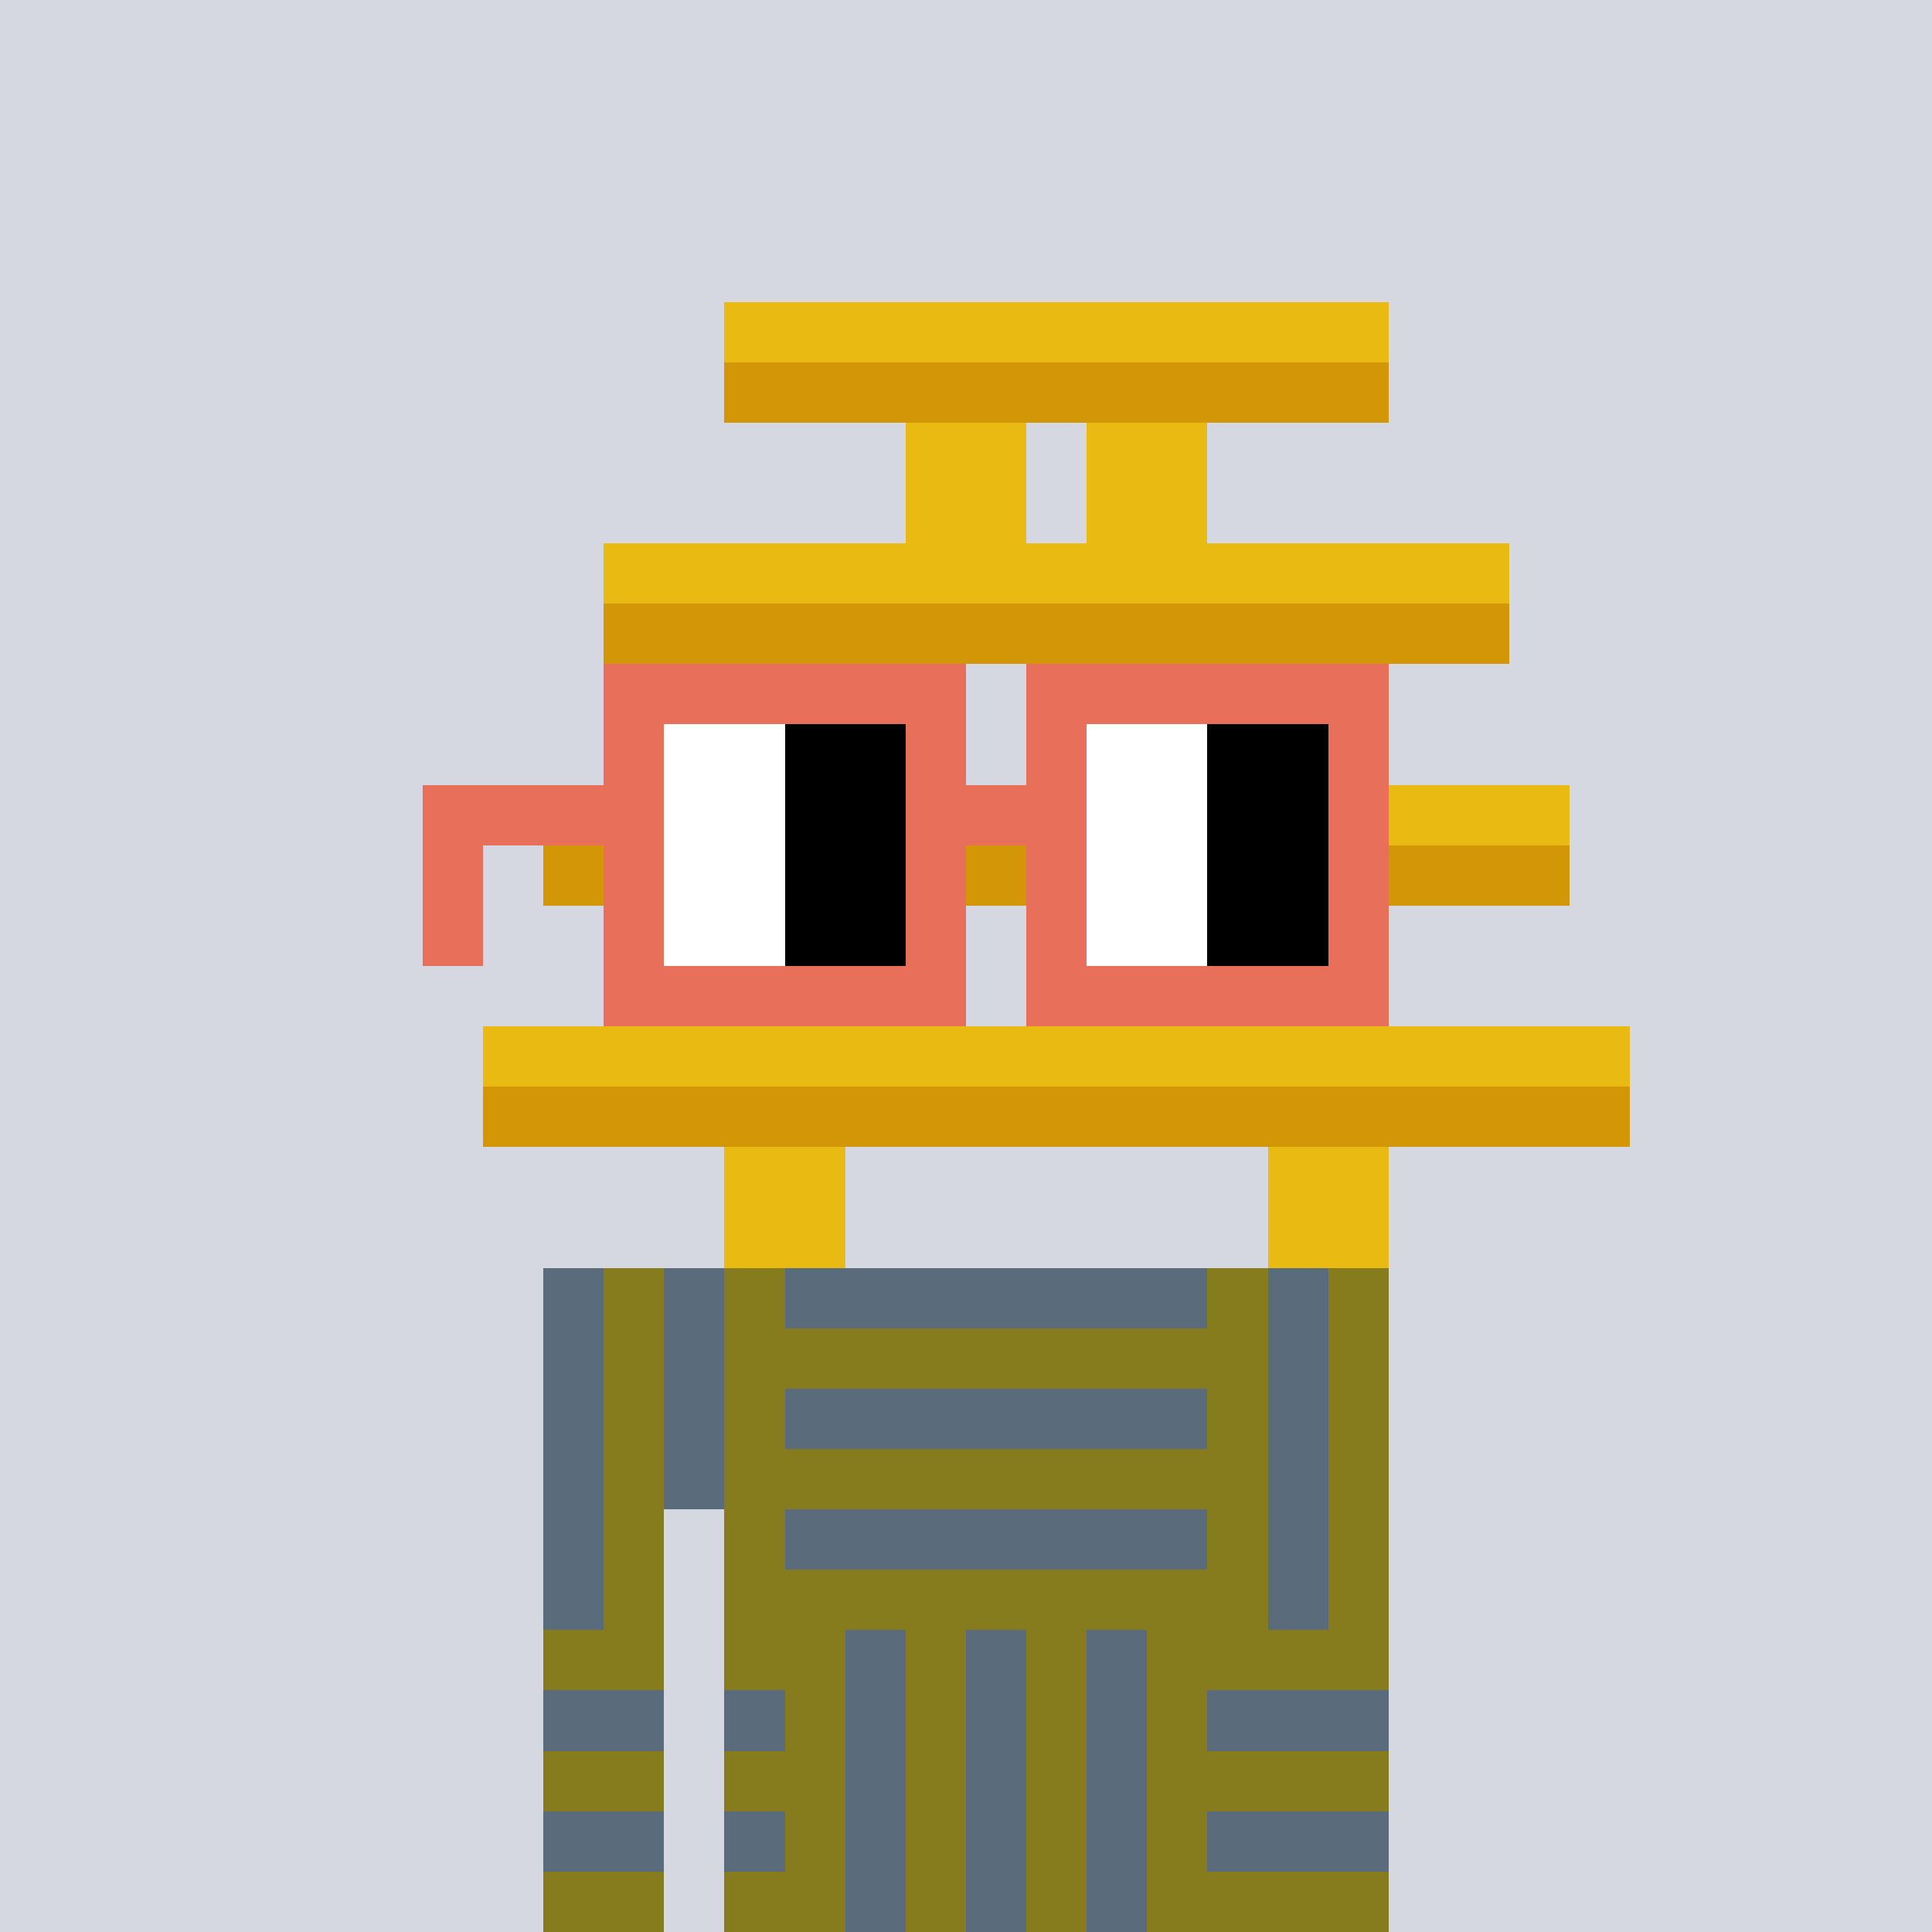 <svg width="320" height="320" viewBox="0 0 320 320" xmlns="http://www.w3.org/2000/svg" shape-rendering="crispEdges"><rect width="100%" height="100%" fill="#d5d7e1" /><rect width="140" height="10" x="90" y="210" fill="#867c1d" /><rect width="140" height="10" x="90" y="220" fill="#867c1d" /><rect width="140" height="10" x="90" y="230" fill="#867c1d" /><rect width="140" height="10" x="90" y="240" fill="#867c1d" /><rect width="20" height="10" x="90" y="250" fill="#867c1d" /><rect width="110" height="10" x="120" y="250" fill="#867c1d" /><rect width="20" height="10" x="90" y="260" fill="#867c1d" /><rect width="110" height="10" x="120" y="260" fill="#867c1d" /><rect width="20" height="10" x="90" y="270" fill="#867c1d" /><rect width="110" height="10" x="120" y="270" fill="#867c1d" /><rect width="20" height="10" x="90" y="280" fill="#867c1d" /><rect width="110" height="10" x="120" y="280" fill="#867c1d" /><rect width="20" height="10" x="90" y="290" fill="#867c1d" /><rect width="110" height="10" x="120" y="290" fill="#867c1d" /><rect width="20" height="10" x="90" y="300" fill="#867c1d" /><rect width="110" height="10" x="120" y="300" fill="#867c1d" /><rect width="20" height="10" x="90" y="310" fill="#867c1d" /><rect width="110" height="10" x="120" y="310" fill="#867c1d" /><rect width="10" height="10" x="90" y="210" fill="#5a6b7b" /><rect width="10" height="10" x="110" y="210" fill="#5a6b7b" /><rect width="70" height="10" x="130" y="210" fill="#5a6b7b" /><rect width="10" height="10" x="210" y="210" fill="#5a6b7b" /><rect width="10" height="10" x="90" y="220" fill="#5a6b7b" /><rect width="10" height="10" x="110" y="220" fill="#5a6b7b" /><rect width="10" height="10" x="210" y="220" fill="#5a6b7b" /><rect width="10" height="10" x="90" y="230" fill="#5a6b7b" /><rect width="10" height="10" x="110" y="230" fill="#5a6b7b" /><rect width="70" height="10" x="130" y="230" fill="#5a6b7b" /><rect width="10" height="10" x="210" y="230" fill="#5a6b7b" /><rect width="10" height="10" x="90" y="240" fill="#5a6b7b" /><rect width="10" height="10" x="110" y="240" fill="#5a6b7b" /><rect width="10" height="10" x="210" y="240" fill="#5a6b7b" /><rect width="10" height="10" x="90" y="250" fill="#5a6b7b" /><rect width="70" height="10" x="130" y="250" fill="#5a6b7b" /><rect width="10" height="10" x="210" y="250" fill="#5a6b7b" /><rect width="10" height="10" x="90" y="260" fill="#5a6b7b" /><rect width="10" height="10" x="210" y="260" fill="#5a6b7b" /><rect width="10" height="10" x="140" y="270" fill="#5a6b7b" /><rect width="10" height="10" x="160" y="270" fill="#5a6b7b" /><rect width="10" height="10" x="180" y="270" fill="#5a6b7b" /><rect width="20" height="10" x="90" y="280" fill="#5a6b7b" /><rect width="10" height="10" x="120" y="280" fill="#5a6b7b" /><rect width="10" height="10" x="140" y="280" fill="#5a6b7b" /><rect width="10" height="10" x="160" y="280" fill="#5a6b7b" /><rect width="10" height="10" x="180" y="280" fill="#5a6b7b" /><rect width="30" height="10" x="200" y="280" fill="#5a6b7b" /><rect width="10" height="10" x="140" y="290" fill="#5a6b7b" /><rect width="10" height="10" x="160" y="290" fill="#5a6b7b" /><rect width="10" height="10" x="180" y="290" fill="#5a6b7b" /><rect width="20" height="10" x="90" y="300" fill="#5a6b7b" /><rect width="10" height="10" x="120" y="300" fill="#5a6b7b" /><rect width="10" height="10" x="140" y="300" fill="#5a6b7b" /><rect width="10" height="10" x="160" y="300" fill="#5a6b7b" /><rect width="10" height="10" x="180" y="300" fill="#5a6b7b" /><rect width="30" height="10" x="200" y="300" fill="#5a6b7b" /><rect width="10" height="10" x="140" y="310" fill="#5a6b7b" /><rect width="10" height="10" x="160" y="310" fill="#5a6b7b" /><rect width="10" height="10" x="180" y="310" fill="#5a6b7b" /><rect width="110" height="10" x="120" y="50" fill="#e9ba12" /><rect width="110" height="10" x="120" y="60" fill="#d29607" /><rect width="20" height="10" x="150" y="70" fill="#e9ba12" /><rect width="20" height="10" x="180" y="70" fill="#e9ba12" /><rect width="20" height="10" x="150" y="80" fill="#e9ba12" /><rect width="20" height="10" x="180" y="80" fill="#e9ba12" /><rect width="150" height="10" x="100" y="90" fill="#e9ba12" /><rect width="150" height="10" x="100" y="100" fill="#d29607" /><rect width="20" height="10" x="140" y="110" fill="#e9ba12" /><rect width="20" height="10" x="190" y="110" fill="#e9ba12" /><rect width="20" height="10" x="140" y="120" fill="#e9ba12" /><rect width="20" height="10" x="190" y="120" fill="#e9ba12" /><rect width="170" height="10" x="90" y="130" fill="#e9ba12" /><rect width="170" height="10" x="90" y="140" fill="#d29607" /><rect width="20" height="10" x="130" y="150" fill="#e9ba12" /><rect width="20" height="10" x="200" y="150" fill="#e9ba12" /><rect width="20" height="10" x="130" y="160" fill="#e9ba12" /><rect width="20" height="10" x="200" y="160" fill="#e9ba12" /><rect width="190" height="10" x="80" y="170" fill="#e9ba12" /><rect width="190" height="10" x="80" y="180" fill="#d29607" /><rect width="20" height="10" x="120" y="190" fill="#e9ba12" /><rect width="20" height="10" x="210" y="190" fill="#e9ba12" /><rect width="20" height="10" x="120" y="200" fill="#e9ba12" /><rect width="20" height="10" x="210" y="200" fill="#e9ba12" /><rect width="60" height="10" x="100" y="110" fill="#e8705b" /><rect width="60" height="10" x="170" y="110" fill="#e8705b" /><rect width="10" height="10" x="100" y="120" fill="#e8705b" /><rect width="20" height="10" x="110" y="120" fill="#ffffff" /><rect width="20" height="10" x="130" y="120" fill="#000000" /><rect width="10" height="10" x="150" y="120" fill="#e8705b" /><rect width="10" height="10" x="170" y="120" fill="#e8705b" /><rect width="20" height="10" x="180" y="120" fill="#ffffff" /><rect width="20" height="10" x="200" y="120" fill="#000000" /><rect width="10" height="10" x="220" y="120" fill="#e8705b" /><rect width="40" height="10" x="70" y="130" fill="#e8705b" /><rect width="20" height="10" x="110" y="130" fill="#ffffff" /><rect width="20" height="10" x="130" y="130" fill="#000000" /><rect width="30" height="10" x="150" y="130" fill="#e8705b" /><rect width="20" height="10" x="180" y="130" fill="#ffffff" /><rect width="20" height="10" x="200" y="130" fill="#000000" /><rect width="10" height="10" x="220" y="130" fill="#e8705b" /><rect width="10" height="10" x="70" y="140" fill="#e8705b" /><rect width="10" height="10" x="100" y="140" fill="#e8705b" /><rect width="20" height="10" x="110" y="140" fill="#ffffff" /><rect width="20" height="10" x="130" y="140" fill="#000000" /><rect width="10" height="10" x="150" y="140" fill="#e8705b" /><rect width="10" height="10" x="170" y="140" fill="#e8705b" /><rect width="20" height="10" x="180" y="140" fill="#ffffff" /><rect width="20" height="10" x="200" y="140" fill="#000000" /><rect width="10" height="10" x="220" y="140" fill="#e8705b" /><rect width="10" height="10" x="70" y="150" fill="#e8705b" /><rect width="10" height="10" x="100" y="150" fill="#e8705b" /><rect width="20" height="10" x="110" y="150" fill="#ffffff" /><rect width="20" height="10" x="130" y="150" fill="#000000" /><rect width="10" height="10" x="150" y="150" fill="#e8705b" /><rect width="10" height="10" x="170" y="150" fill="#e8705b" /><rect width="20" height="10" x="180" y="150" fill="#ffffff" /><rect width="20" height="10" x="200" y="150" fill="#000000" /><rect width="10" height="10" x="220" y="150" fill="#e8705b" /><rect width="60" height="10" x="100" y="160" fill="#e8705b" /><rect width="60" height="10" x="170" y="160" fill="#e8705b" /></svg>